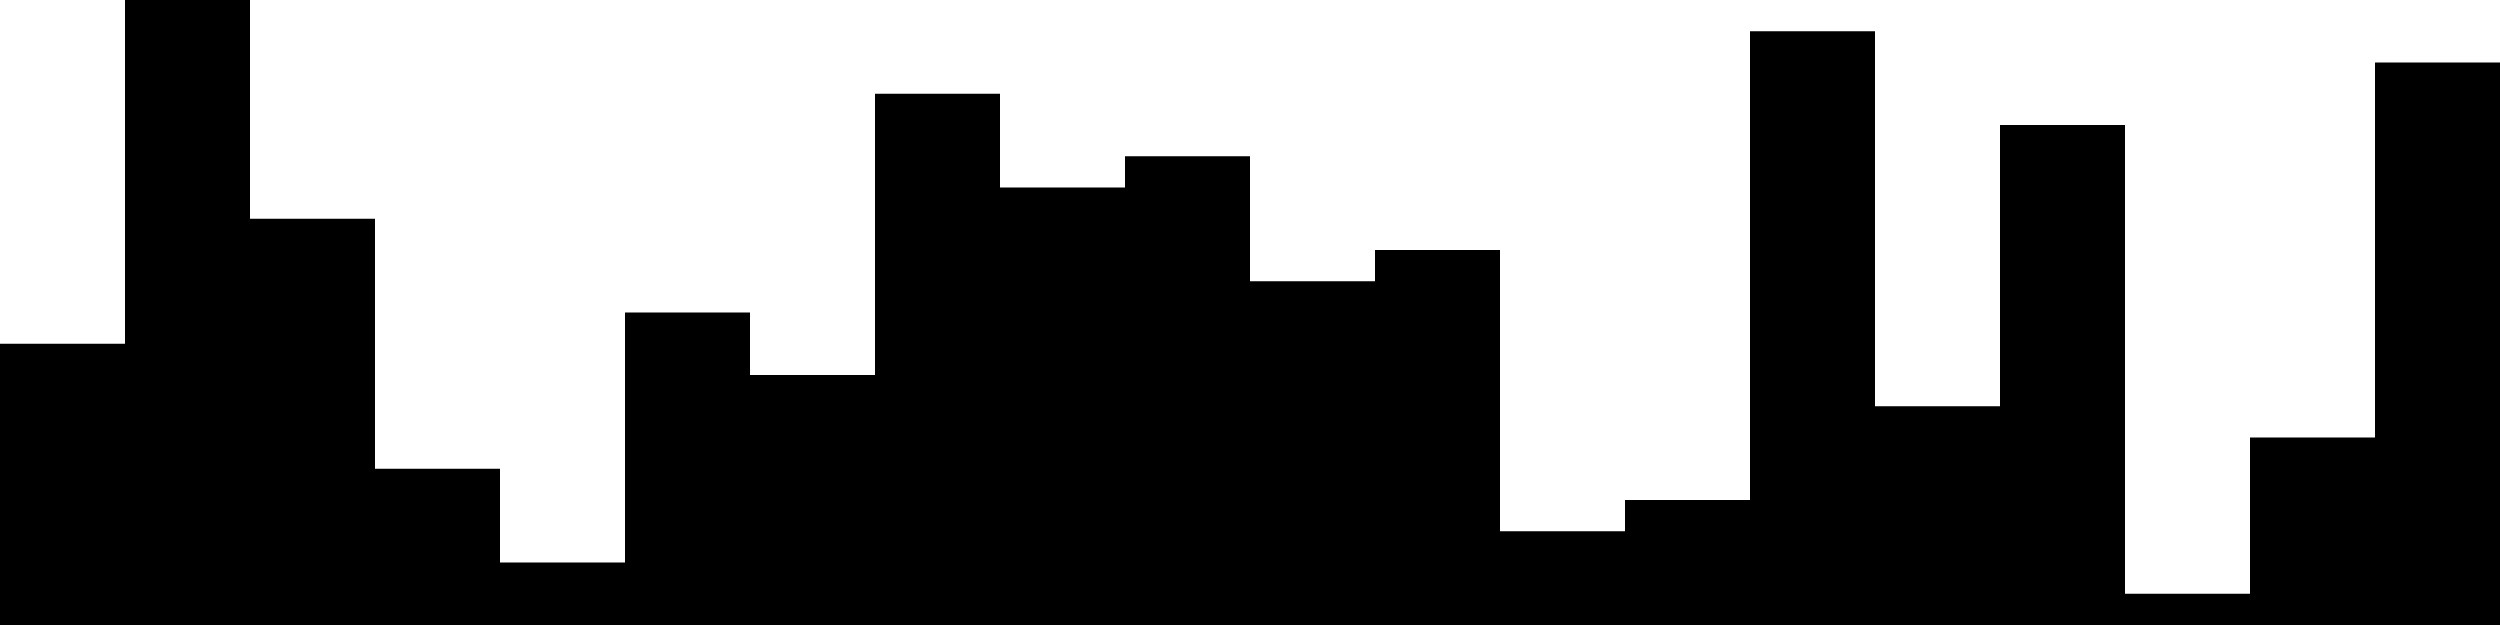 
<svg xmlns="http://www.w3.org/2000/svg" width="800" height="200">
<style>
rect {
    fill: black;
}
@media (prefers-color-scheme: dark) {
    rect {
        fill: white;
    }
}
</style>
<rect width="40" height="90" x="0" y="110" />
<rect width="40" height="200" x="40" y="0" />
<rect width="40" height="130" x="80" y="70" />
<rect width="40" height="50" x="120" y="150" />
<rect width="40" height="20" x="160" y="180" />
<rect width="40" height="100" x="200" y="100" />
<rect width="40" height="80" x="240" y="120" />
<rect width="40" height="170" x="280" y="30" />
<rect width="40" height="140" x="320" y="60" />
<rect width="40" height="150" x="360" y="50" />
<rect width="40" height="110" x="400" y="90" />
<rect width="40" height="120" x="440" y="80" />
<rect width="40" height="30" x="480" y="170" />
<rect width="40" height="40" x="520" y="160" />
<rect width="40" height="190" x="560" y="10" />
<rect width="40" height="70" x="600" y="130" />
<rect width="40" height="160" x="640" y="40" />
<rect width="40" height="10" x="680" y="190" />
<rect width="40" height="60" x="720" y="140" />
<rect width="40" height="180" x="760" y="20" />
</svg>
